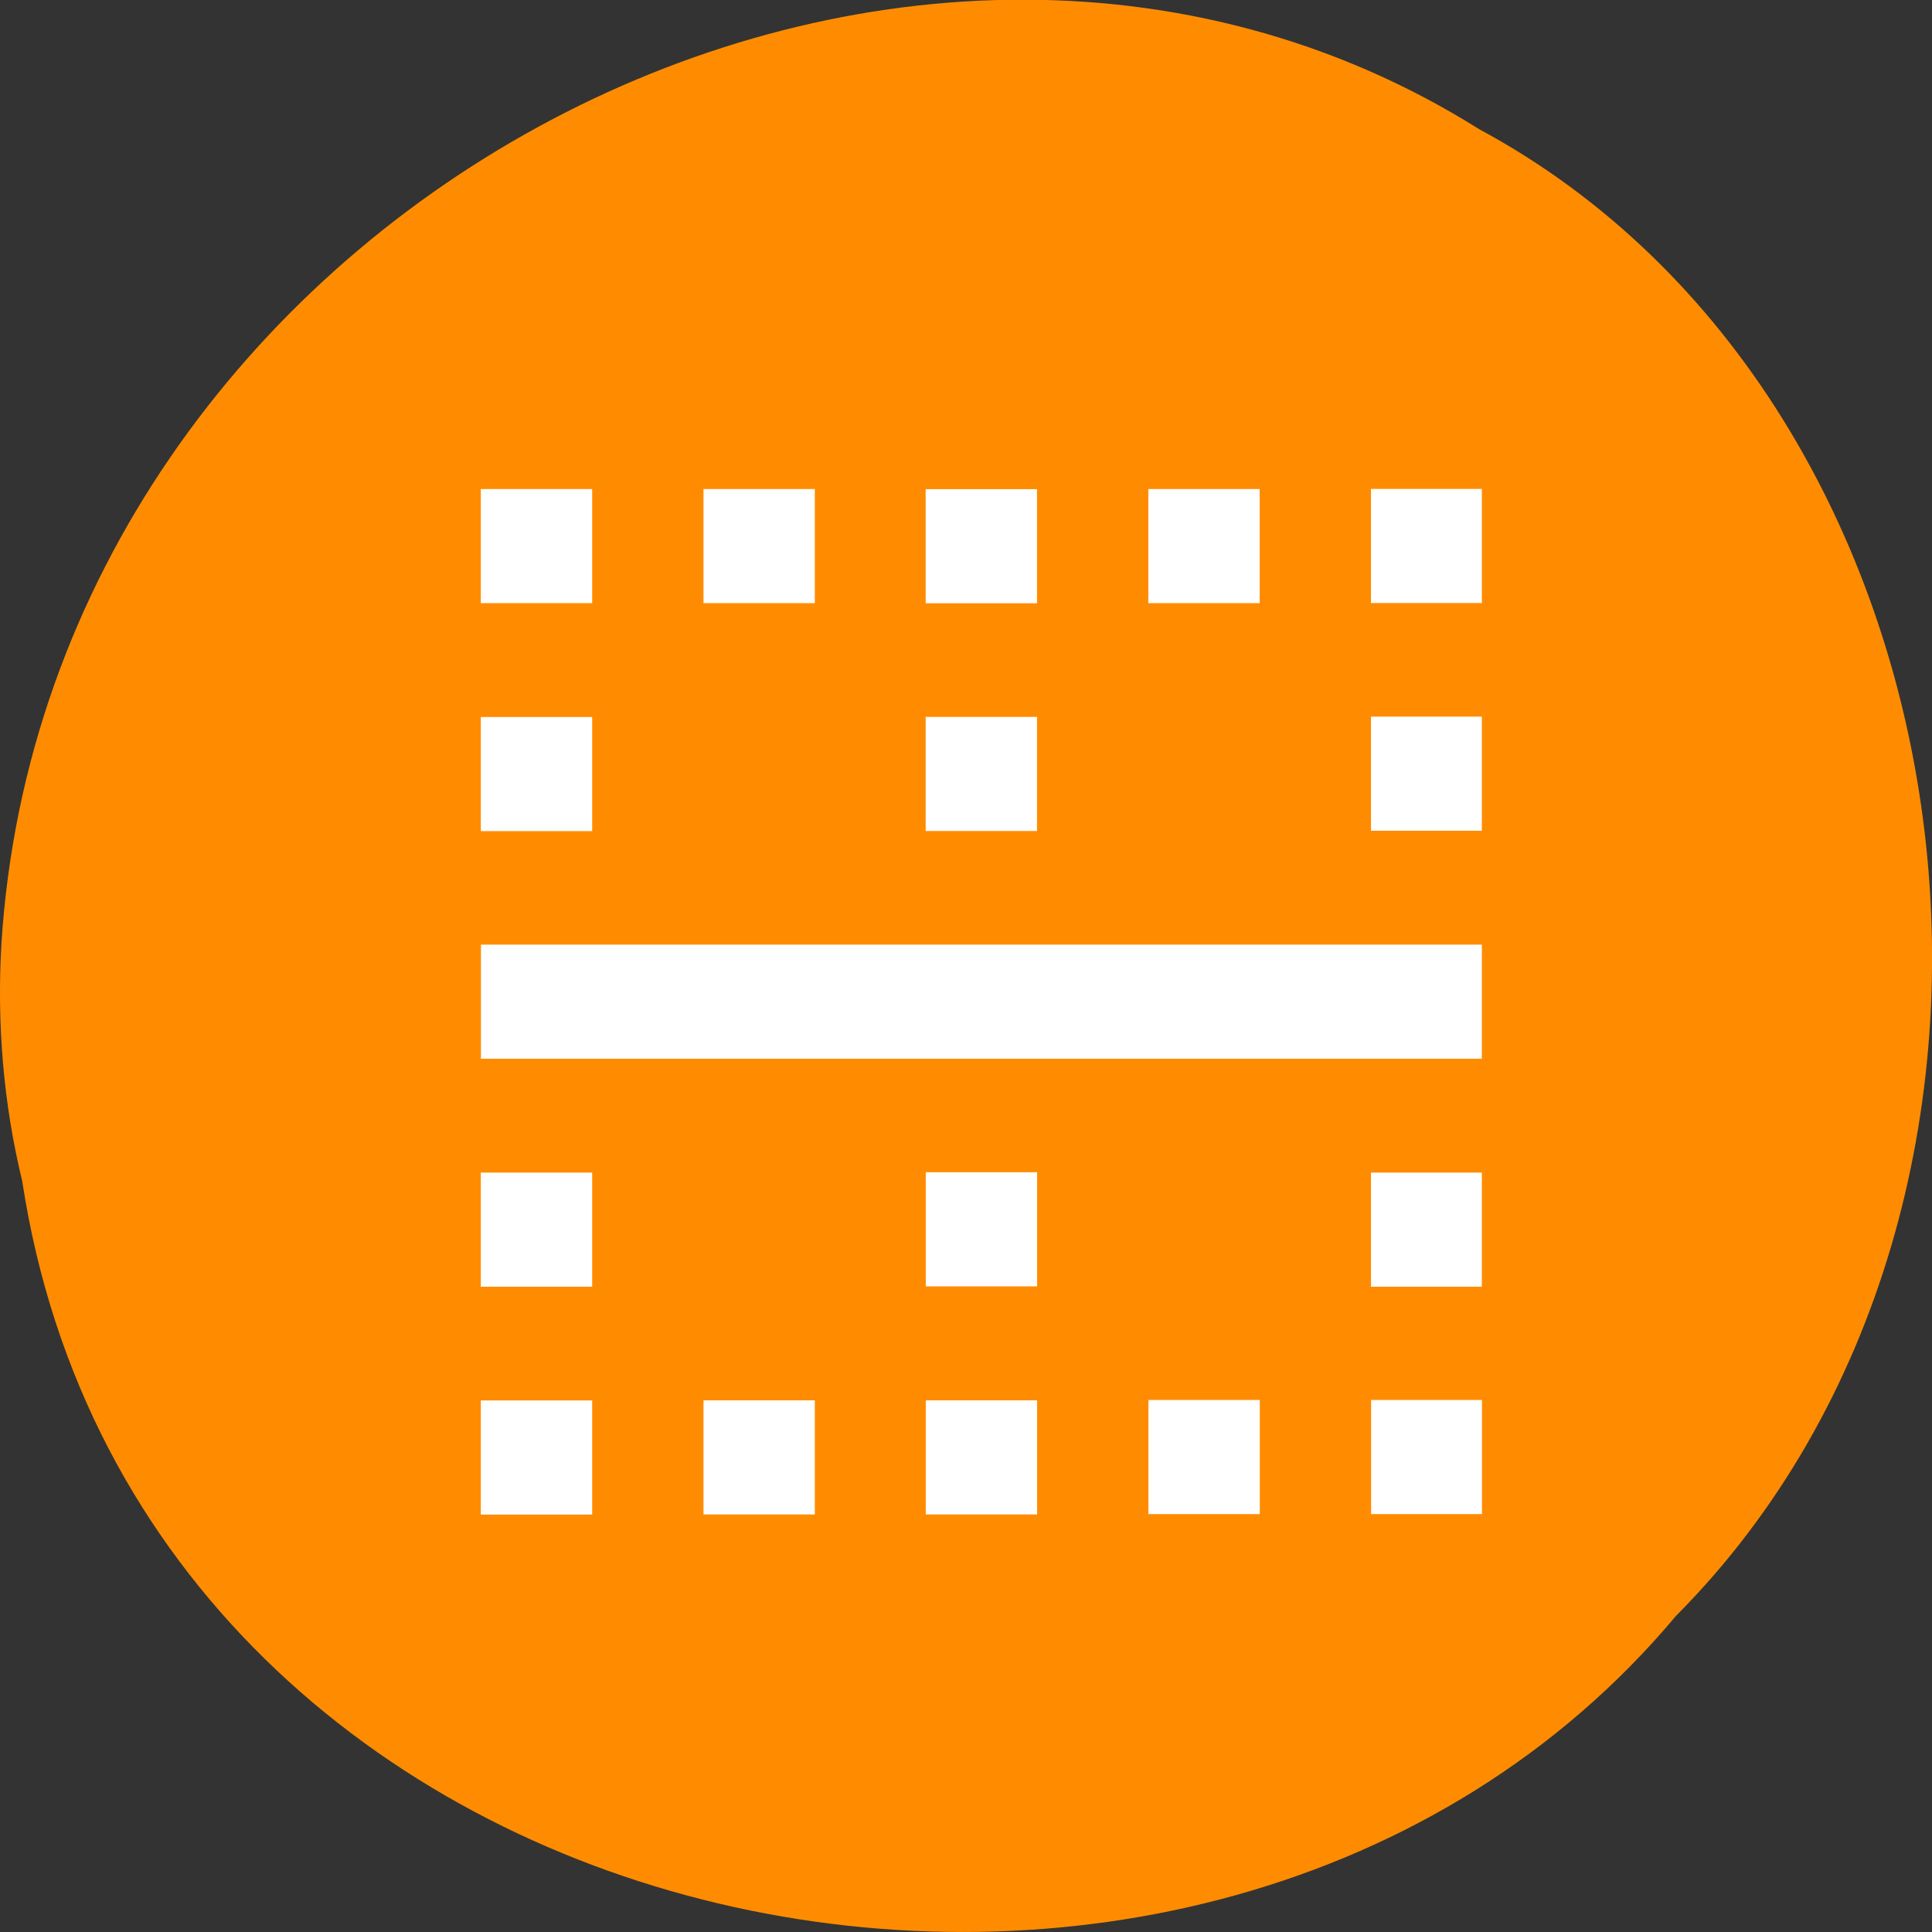 <svg xmlns="http://www.w3.org/2000/svg" viewBox="0 0 16 16"><rect x="0" y="0" width="16" height="16" fill="#333333" stroke="none"/><path d="m 0.184 9.781 c 0.992 6.504 9.805 8.246 13.695 3.602 c 3.426 -3.445 2.574 -10.05 -1.629 -12.313 c -4.824 -3.03 -11.855 0.719 -12.238 6.742 c -0.039 0.664 0.016 1.328 0.172 1.969" fill="#ff8c00"/><path d="m 11.355 12.539 h 0.918 v -0.945 h -0.918 m -1.844 0.945 h 0.922 v -0.945 h -0.922 m -1.844 -0.941 h 0.922 v -0.945 h -0.922 m 3.687 -2.828 h 0.918 v -0.945 h -0.918 m 0 -0.941 h 0.918 v -0.945 h -0.918 m -7.371 4.719 h 8.289 v -0.945 h -8.289 m 3.684 4.719 h 0.922 v -0.945 h -0.922 m 3.687 -0.941 h 0.918 v -0.945 h -0.918 m -2.766 -5.66 h -0.922 v 0.945 h 0.922 m 0 0.941 h -0.922 v 0.945 h 0.922 m 1.844 -2.832 h -0.922 v 0.945 h 0.922 m -3.684 -0.945 h -0.922 v 0.945 h 0.922 m -1.844 -0.945 h -0.922 v 0.945 h 0.922 m 0.922 7.547 h 0.922 v -0.945 h -0.922 m -1.844 -0.941 h 0.922 v -0.945 h -0.922 m 0.922 -3.773 h -0.922 v 0.945 h 0.922 m -0.922 5.66 h 0.922 v -0.945 h -0.922" fill="#fff"/></svg>